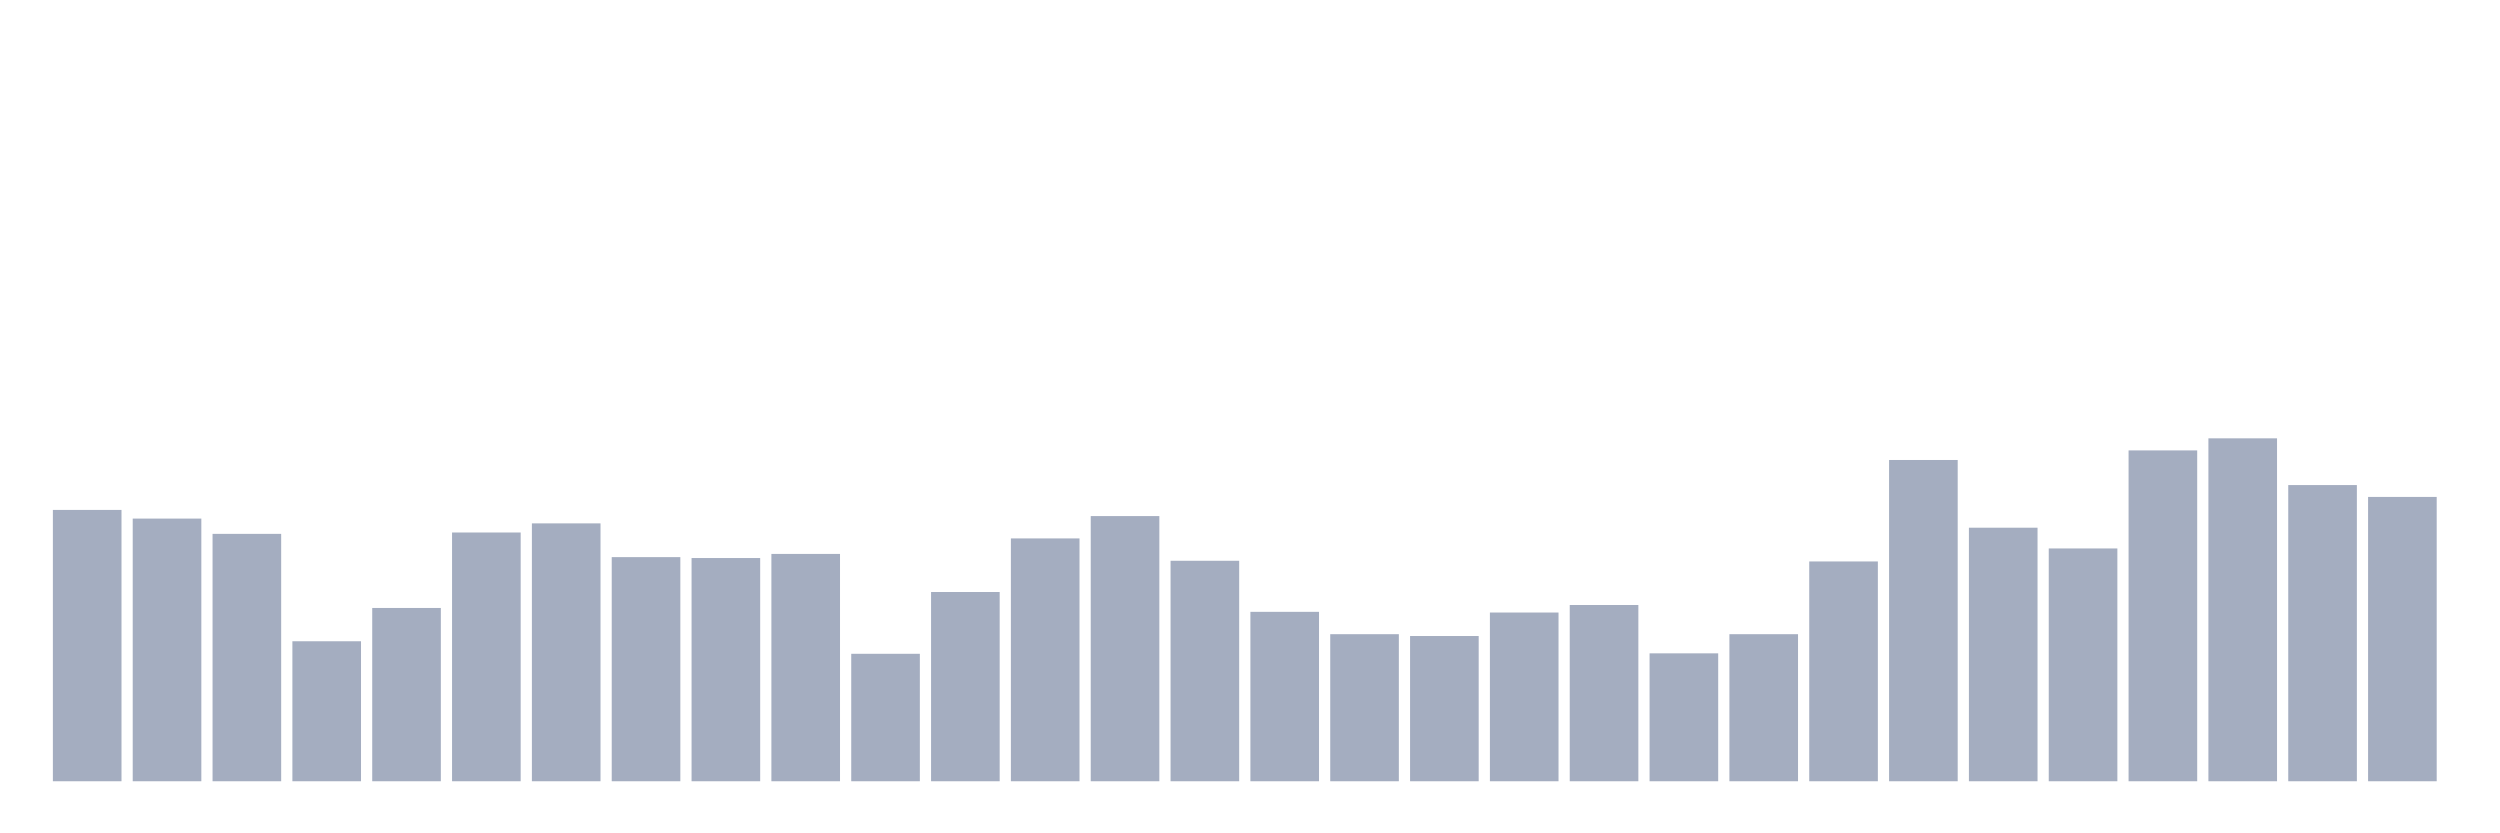 <svg xmlns="http://www.w3.org/2000/svg" viewBox="0 0 480 160"><g transform="translate(10,10)"><rect class="bar" x="0.153" width="13.175" y="87.905" height="52.095" fill="rgb(164,173,192)"></rect><rect class="bar" x="15.482" width="13.175" y="89.568" height="50.432" fill="rgb(164,173,192)"></rect><rect class="bar" x="30.81" width="13.175" y="92.502" height="47.498" fill="rgb(164,173,192)"></rect><rect class="bar" x="46.138" width="13.175" y="113.121" height="26.879" fill="rgb(164,173,192)"></rect><rect class="bar" x="61.466" width="13.175" y="106.729" height="33.271" fill="rgb(164,173,192)"></rect><rect class="bar" x="76.794" width="13.175" y="92.239" height="47.761" fill="rgb(164,173,192)"></rect><rect class="bar" x="92.123" width="13.175" y="90.488" height="49.512" fill="rgb(164,173,192)"></rect><rect class="bar" x="107.451" width="13.175" y="96.967" height="43.033" fill="rgb(164,173,192)"></rect><rect class="bar" x="122.779" width="13.175" y="97.142" height="42.858" fill="rgb(164,173,192)"></rect><rect class="bar" x="138.107" width="13.175" y="96.354" height="43.646" fill="rgb(164,173,192)"></rect><rect class="bar" x="153.436" width="13.175" y="115.528" height="24.472" fill="rgb(164,173,192)"></rect><rect class="bar" x="168.764" width="13.175" y="103.665" height="36.335" fill="rgb(164,173,192)"></rect><rect class="bar" x="184.092" width="13.175" y="93.377" height="46.623" fill="rgb(164,173,192)"></rect><rect class="bar" x="199.42" width="13.175" y="89.087" height="50.913" fill="rgb(164,173,192)"></rect><rect class="bar" x="214.748" width="13.175" y="97.667" height="42.333" fill="rgb(164,173,192)"></rect><rect class="bar" x="230.077" width="13.175" y="107.473" height="32.527" fill="rgb(164,173,192)"></rect><rect class="bar" x="245.405" width="13.175" y="111.764" height="28.236" fill="rgb(164,173,192)"></rect><rect class="bar" x="260.733" width="13.175" y="112.114" height="27.886" fill="rgb(164,173,192)"></rect><rect class="bar" x="276.061" width="13.175" y="107.605" height="32.395" fill="rgb(164,173,192)"></rect><rect class="bar" x="291.39" width="13.175" y="106.16" height="33.84" fill="rgb(164,173,192)"></rect><rect class="bar" x="306.718" width="13.175" y="115.441" height="24.559" fill="rgb(164,173,192)"></rect><rect class="bar" x="322.046" width="13.175" y="111.764" height="28.236" fill="rgb(164,173,192)"></rect><rect class="bar" x="337.374" width="13.175" y="97.799" height="42.201" fill="rgb(164,173,192)"></rect><rect class="bar" x="352.702" width="13.175" y="78.318" height="61.682" fill="rgb(164,173,192)"></rect><rect class="bar" x="368.031" width="13.175" y="91.32" height="48.68" fill="rgb(164,173,192)"></rect><rect class="bar" x="383.359" width="13.175" y="95.303" height="44.697" fill="rgb(164,173,192)"></rect><rect class="bar" x="398.687" width="13.175" y="76.479" height="63.521" fill="rgb(164,173,192)"></rect><rect class="bar" x="414.015" width="13.175" y="74.159" height="65.841" fill="rgb(164,173,192)"></rect><rect class="bar" x="429.344" width="13.175" y="83.133" height="56.867" fill="rgb(164,173,192)"></rect><rect class="bar" x="444.672" width="13.175" y="85.41" height="54.59" fill="rgb(164,173,192)"></rect></g></svg>